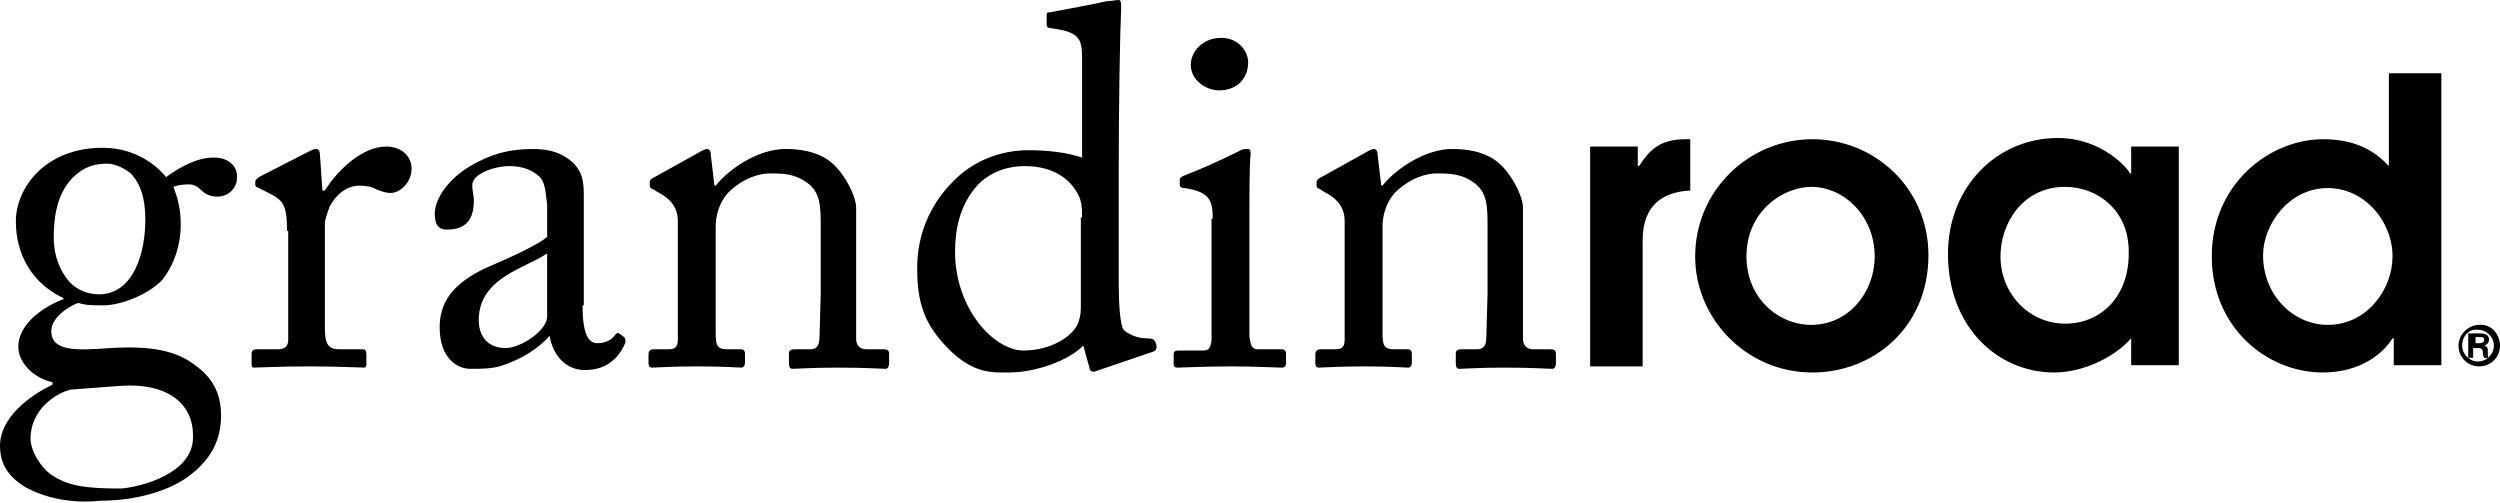 <svg xmlns="http://www.w3.org/2000/svg" viewBox="0 0 204.7 41.2" enable-background="new 0 0 204.7 41.2"><path fill-rule="evenodd" clip-rule="evenodd" d="M2.1 39.9c-1.5-.9-2.1-2-2.1-3.4 0-2.3 2.4-4.1 4.3-5v-.2c-1.7-.4-2.8-1.7-2.8-2.9 0-2 2.3-3.4 3.7-3.9v-.1c-1.6-.7-3.9-2.6-3.9-6.3 0-2.7 2.4-6 7.1-6 3.1 0 4.8 1.9 5.2 2.4 1.1-.8 2.5-1.6 3.9-1.6s2 .9 1.9 1.7c0 .8-.7 1.5-1.6 1.5-.7 0-1.1-.3-1.4-.6-.2-.2-.5-.4-.9-.4-.3 0-.8 0-1.3.2.3.8.6 1.7.6 3.1 0 1.6-.5 3.2-1.5 4.5-1.1 1.2-3.4 2.1-4.8 2.1-.9 0-1.5 0-2.1-.2-.8.3-2.2 1.2-2.2 2.3 0 1.7 2.1 1.6 4.8 1.4 3.4-.2 5.5.2 7.1 1.5 1.8 1.3 2 3 2 4 0 1.9-.7 3.6-2.8 5.1-1.1.8-3.6 1.9-7.1 1.9-1.7.2-4.1 0-6.1-1.1m13.7-4.3c0-2.4-1.9-4.3-6-4l-4 .3c-1.3.3-3.3 1.7-3.3 4 0 1 .8 2.3 1.6 2.9 1.4 1 2.9 1.2 5.8 1.2 1.5-.1 6.1-1.2 5.9-4.4m-3.9-17.6c0-1.8-.4-2.9-1.1-3.7-.5-.5-1.4-.9-2-.9-1 0-1.9.2-2.9 1.2-1.3 1.4-1.5 3.3-1.5 4.9 0 1.4.5 2.7 1.3 3.6.7.7 1.5 1 2.5 1 2.8-.1 3.7-3.5 3.7-6.1"/><path fill-rule="evenodd" clip-rule="evenodd" d="M23.5 18.9c0-2.1-.3-2.5-1.5-3.1l-.8-.4c-.2-.1-.3-.1-.3-.3v-.2c0-.2.1-.2.3-.4l4.1-2.1c.2-.1.4-.2.6-.2.2 0 .3.2.3.5l.2 2.9h.2c1.2-1.9 3.2-3.6 5-3.6 1.4 0 2.1.9 2.1 1.8 0 1.2-1 2-1.7 2-.5 0-.9-.2-1.2-.3-.3-.2-.8-.3-1.4-.3-.7 0-1.7.4-2.4 1.7-.2.5-.4 1.2-.4 1.3v8.7c0 1.3.3 1.7 1.2 1.7h1.9c.2 0 .3.1.3.4v.7c0 .2 0 .4-.2.4s-2.2-.1-4.4-.1c-2.6 0-4.3.1-4.6.1-.2 0-.2-.1-.2-.4v-.7c0-.3.1-.4.5-.4h1.6c.6 0 .9-.2.9-.8v-8.9zM47.7 25c0 2.4.5 3.1 1.2 3.1s1.2-.3 1.4-.6c.2-.2.2-.3.4-.2l.4.3c.1.1.2.3 0 .7-.3.6-1.1 2-3.2 2-1.5 0-2.6-1.1-2.9-2.8-.9 1-2.2 1.9-4.1 2.5-.8.2-1.5.2-2.4.2-1 0-2.5-.8-2.5-3.4 0-1.9.9-3.6 4.1-5 1.9-.8 4-1.8 4.7-2.4v-2.6c-.1-.7-.1-1.8-.6-2.3s-1.3-.9-2.5-.9c-.8 0-2.1.3-2.7.9-.6.5-.2 1.2-.2 1.9 0 1.4-.5 2.4-2.2 2.4-.7 0-1-.4-1-1.3 0-1.3 1.2-2.9 2.9-3.9s3.2-1.4 5.1-1.4c1.9 0 2.7.6 3.3 1.1.9.9.9 1.8.9 2.9v8.8zm-3-4.2c-1.5 1.1-5.5 1.9-5.5 5.4 0 1.5.9 2.3 2.2 2.3 1.2 0 3.4-1.4 3.4-2.6v-5.1zM70.1 27.7c0 .7.4.9.9.9h1.3c.4 0 .5.1.5.4v.7c0 .3-.1.5-.3.5-.3 0-1.6-.1-3.9-.1-2.1 0-3.4.1-3.7.1-.2 0-.3-.1-.3-.5v-.7c0-.3.1-.4.5-.4h1.2c.5 0 .8-.2.8-1l.1-3.5v-5.5c0-1.7 0-2.9-1.2-3.7-1-.7-2-.7-3-.7-.7 0-2.1.3-3.4 1.6-.8.9-1 2-1 2.8v8.6c0 1.1.1 1.4 1 1.4h1c.3 0 .4.1.4.4v.7c0 .2-.1.4-.3.4-.3 0-1.4-.1-3.6-.1-2.1 0-3.4.1-3.7.1-.2 0-.3-.1-.3-.4v-.7c0-.2.1-.4.4-.4h1.2c.5 0 .8-.1.8-.8v-9.7c0-1.2-.7-1.9-1.7-2.4l-.3-.2c-.3-.1-.3-.2-.3-.4v-.2c0-.2.2-.3.4-.4l3.6-2c.3-.2.6-.3.7-.3.2 0 .3.2.3.5l.3 2.5h.1c1.2-1.5 3.6-3 5.7-3 1.2 0 2.5.2 3.5.9 1.2.8 2.3 2.9 2.3 3.9v10.7zM88.6 4.7c0-1.6-.3-2.1-2.6-2.4-.2 0-.3-.1-.3-.3v-.7c0-.2 0-.3.3-.3 1.6-.3 3.8-.7 4.6-.9.4 0 .7-.1 1-.1.2 0 .2.3.2.7-.1 2.1-.2 8.1-.2 13.3v9.2c0 1.5.1 3.4.4 3.8.4.4 1.2.7 1.8.7.6 0 .7.1.8.3l.1.3c0 .2 0 .4-.3.5l-4.7 1.6c-.2.1-.5 0-.5-.3l-.5-1.8c-1.3 1.3-4 2.2-6.1 2.2-1.4 0-2.9.1-4.9-1.9-2.1-2.1-2.6-3.9-2.6-6.7 0-2.6 1-5.1 2.9-7 1.6-1.7 3.9-2.6 6.2-2.6 1.7 0 3.2.2 4.4.6v-8.2zm0 13.1c0-.6 0-1.4-.4-2-.6-1.1-1.9-2.2-4.3-2.2-1.3 0-2.7.4-3.8 1.5-1.6 1.7-1.9 3.9-1.9 5.5 0 4.7 3.2 8.1 5.6 8.1 2.3 0 4.1-1.2 4.5-2.3.2-.6.2-1 .2-1.4v-7.2zM99.3 17.9c0-1.4-.2-2.2-2.3-2.5-.3 0-.4-.1-.4-.3v-.4c0-.1.1-.2.3-.3 1.3-.5 2.9-1.2 4.5-2 .3-.2.5-.2.8-.2.2 0 .2.2.2.5-.1.7-.1 3.3-.1 6.7v8.1c.1.8.2 1.1.7 1.1h1.9c.3 0 .4.1.4.4v.7c0 .3-.1.4-.4.4-.3 0-2.2-.1-4-.1-2.4 0-4 .1-4.5.1-.2 0-.3-.1-.3-.3v-.8c0-.2.1-.3.4-.3h2c.5 0 .6-.2.7-.8v-10zm-1.8-12.6c0-1 .9-2.2 2.5-2.2 1.4 0 2.2 1.1 2.2 2 0 1.1-.7 2.3-2.4 2.3-1 0-2.3-.8-2.3-2.1zM124.7 27.7c0 .7.4.9.9.9h1.3c.4 0 .5.1.5.4v.7c0 .3-.1.5-.3.5-.3 0-1.6-.1-3.9-.1-2.1 0-3.4.1-3.7.1-.2 0-.3-.1-.3-.5v-.7c0-.3.1-.4.5-.4h1.2c.5 0 .8-.2.8-1l.1-3.5v-5.5c0-1.7 0-2.9-1.2-3.7-1-.7-2-.7-3-.7-.7 0-2.1.3-3.4 1.6-.8.9-1 2-1 2.8v8.6c0 1.1.1 1.4 1 1.4h1c.3 0 .4.1.4.4v.7c0 .2-.1.4-.3.4-.3 0-1.4-.1-3.6-.1-2.1 0-3.4.1-3.7.1-.2 0-.3-.1-.3-.4v-.7c0-.2.1-.4.4-.4h1.2c.5 0 .8-.1.8-.8v-9.7c0-1.2-.7-1.9-1.7-2.4l-.3-.2c-.3-.1-.3-.2-.3-.4v-.2c0-.2.2-.3.4-.4l3.6-2c.3-.2.6-.3.7-.3.2 0 .3.2.3.5l.3 2.5h.1c1.2-1.5 3.6-3 5.7-3 1.2 0 2.5.2 3.5.9 1.2.8 2.3 2.9 2.3 3.9v10.7zM130.2 12h3.9v1.6h.1c.8-1.2 1.6-2.2 3.8-2.2h.4v4.2c-3.9.2-3.9 3.2-3.9 4.3v10.1h-4.3v-18zM138.8 21c0-5.4 4.4-9.6 9.6-9.6 5.1 0 9.5 4 9.5 9.5 0 5.9-4.5 9.6-9.5 9.6-5.4 0-9.6-4.4-9.6-9.5m14.7 0c0-3.3-2.5-5.7-5.2-5.7-2.2 0-5.3 1.9-5.3 5.7 0 3.4 2.6 5.6 5.3 5.6 3.1 0 5.2-2.7 5.2-5.6"/><path fill-rule="evenodd" clip-rule="evenodd" d="M178.4 29.9h-3.9v-2.2c-1.4 1.6-4 2.8-6.3 2.8-4.6 0-8.7-3.7-8.7-9.7 0-5.5 4-9.5 9-9.5 3.7 0 5.8 2.6 5.9 2.9h.1v-2.2h3.9v17.9zm-9.3-14.6c-3.5 0-5.3 3-5.3 5.7 0 3 2.3 5.5 5.3 5.5s5.2-2.3 5.2-5.7c.1-3.6-2.6-5.5-5.2-5.5zM199.9 29.9h-3.9v-2.2h-.1c-.8 1.3-2.7 2.8-5.7 2.8-4.6 0-9.1-3.7-9.1-9.5 0-6 4.8-9.6 9.1-9.6 2.6 0 4.2.9 5.4 2.2v-7.6h4.3v23.9zm-9.3-3.3c3.2 0 5.3-2.9 5.3-5.6 0-2.9-2.3-5.6-5.3-5.6-3.2 0-5.3 3-5.3 5.5 0 3.3 2.5 5.7 5.3 5.7zM204.7 28.3c0 1-.8 1.7-1.7 1.7-1 0-1.7-.8-1.7-1.7 0-.9.8-1.7 1.7-1.7.9-.1 1.7.7 1.7 1.7zm-3.1 0c0 .7.6 1.3 1.3 1.3.7 0 1.3-.6 1.3-1.3 0-.7-.6-1.3-1.3-1.3-.7-.1-1.3.5-1.3 1.3zm1.5-1c.1 0 .7 0 .7.5 0 .2-.1.4-.4.5.3.1.3.2.3.5s0 .4.1.5h-.4c0-.1-.1-.1-.1-.4 0-.3-.1-.4-.4-.4h-.4v.8h-.4v-2h1zm-.5.8h.4c.1 0 .4 0 .4-.3 0-.2-.2-.2-.3-.2h-.4v.5z"/></svg>